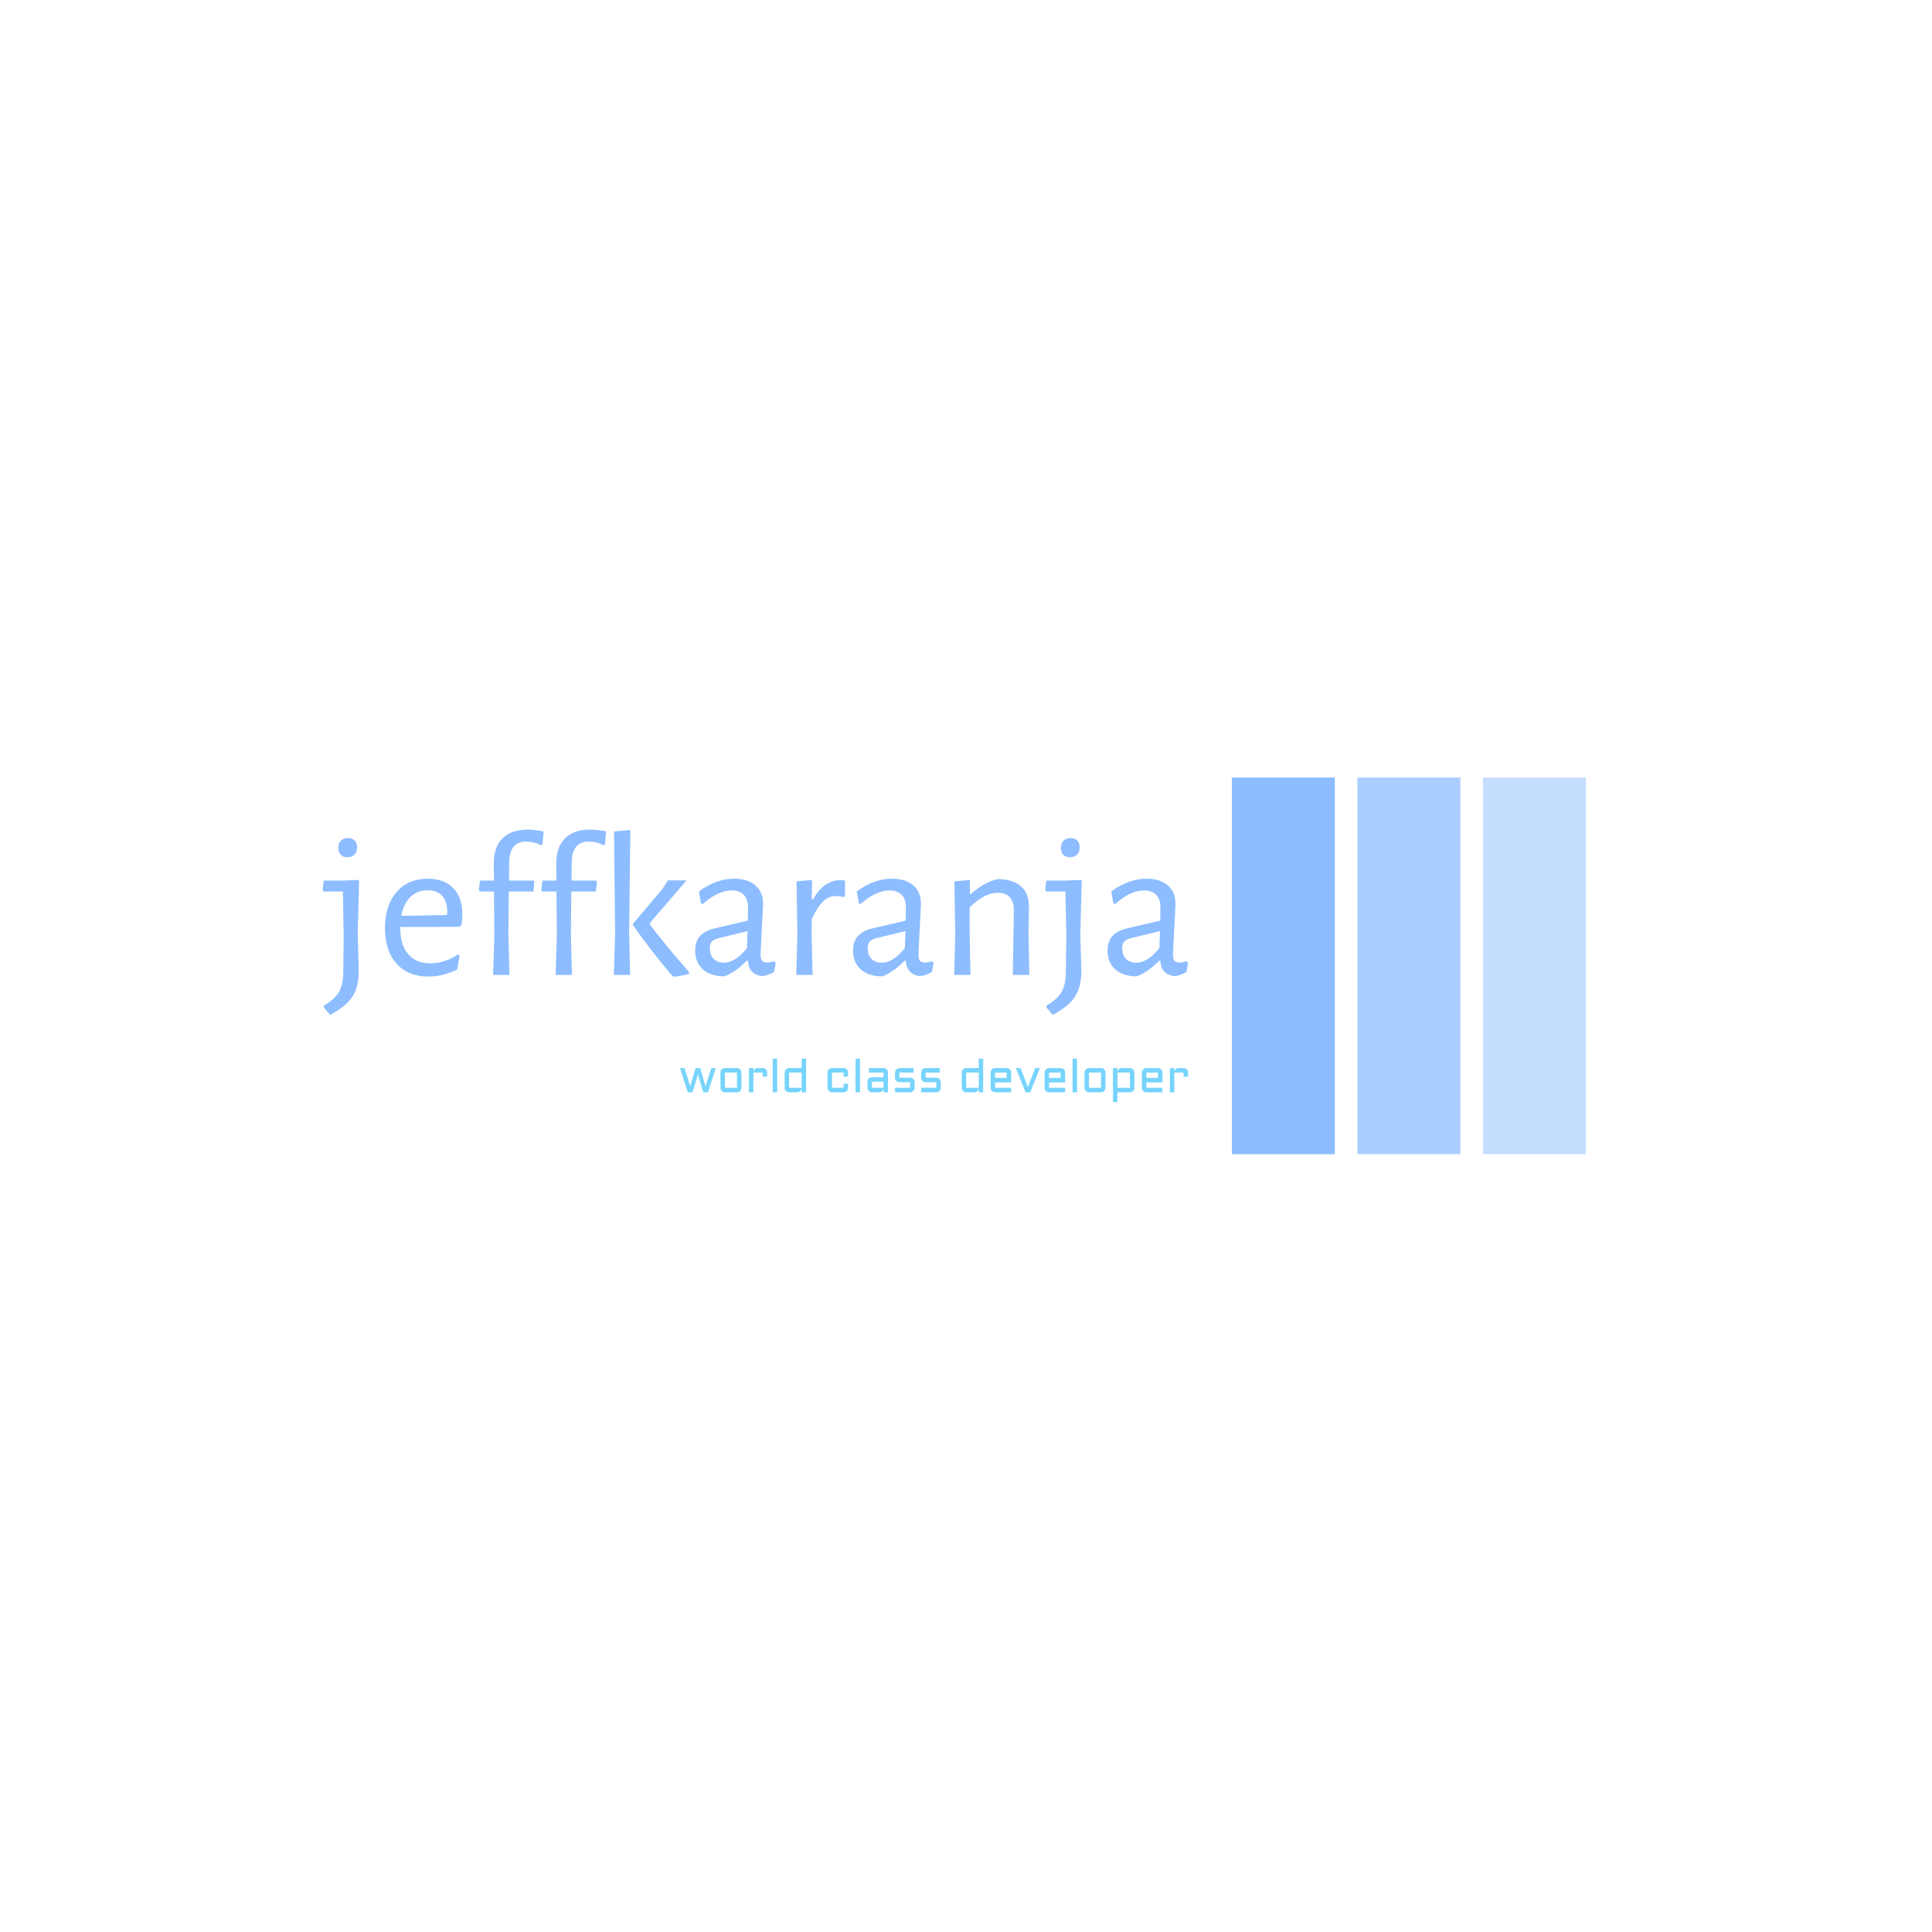 <svg xmlns="http://www.w3.org/2000/svg" version="1.1" xmlns:xlink="http://www.w3.org/1999/xlink" xmlns:svgjs="http://svgjs.dev/svgjs" width="1500" height="1500" viewBox="0 0 1500 1500"><rect width="1500" height="1500" fill="#ffffff"></rect><g transform="matrix(0.667,0,0,0.667,249.394,603.468)"><svg viewBox="0 0 396 116" data-background-color="#ffffff" preserveAspectRatio="xMidYMid meet" height="439" width="1500" xmlns="http://www.w3.org/2000/svg" xmlns:xlink="http://www.w3.org/1999/xlink"><g id="tight-bounds" transform="matrix(1,0,0,1,0.24,0.079)"><svg viewBox="0 0 395.52 115.842" height="115.842" width="395.52"><g><svg viewBox="0 0 587.625 172.107" height="115.842" width="395.52"><g transform="matrix(1,0,0,1,0,23.786)"><svg viewBox="0 0 395.52 124.535" height="124.535" width="395.52"><g id="textblocktransform"><svg viewBox="0 0 395.52 124.535" height="124.535" width="395.52" id="textblock"><g><svg viewBox="0 0 395.52 84.707" height="84.707" width="395.52"><g transform="matrix(1,0,0,1,0,0)"><svg width="395.52" viewBox="0.25 -35.2 209.63 44.9" height="84.707" data-palette-color="#8dbdff"><path d="M8.95-23L9.1-22.9 8.75-10.05 9-0.95Q9 2.95 7.43 5.33 5.85 7.7 2.05 9.7L2.05 9.7 0.55 7.9 0.55 7.45Q3.2 5.9 4.23 4.1 5.25 2.3 5.25-0.75L5.25-0.75 5.35-9.7 5.15-20.2 0.55-20.2 0.25-20.55 0.5-22.85 5.2-22.85 8.95-23ZM6.4-33.15Q7.4-33.15 8-32.55 8.6-31.95 8.6-30.9L8.6-30.9Q8.6-29.8 7.98-29.15 7.35-28.5 6.25-28.5L6.25-28.5Q5.2-28.5 4.63-29.1 4.05-29.7 4.05-30.8L4.05-30.8Q4.05-31.85 4.67-32.5 5.3-33.15 6.4-33.15L6.4-33.15ZM33.4-11.65L19.05-11.6 19.05-11.5Q19.05-7.3 20.95-5.05 22.85-2.8 26.35-2.8L26.35-2.8Q28.1-2.8 29.85-3.38 31.6-3.95 33.05-5L33.05-5 33.45-4.7 32.85-1.3Q29.35 0.4 25.85 0.4L25.85 0.4Q20.95 0.4 18.15-2.73 15.35-5.85 15.35-11.3L15.35-11.3Q15.35-16.8 18.15-20.05 20.95-23.3 25.7-23.3L25.7-23.3Q29.7-23.3 31.9-21.03 34.1-18.75 34.1-14.7L34.1-14.7Q34.1-13.35 33.9-12.15L33.9-12.15 33.4-11.65ZM25.7-20.5Q23.2-20.5 21.52-18.88 19.85-17.25 19.3-14.3L19.3-14.3 30.35-14.5 30.45-15.2Q30.45-17.75 29.22-19.13 28-20.5 25.7-20.5L25.7-20.5ZM49.9-35.2Q51.7-35.2 53.8-34.75L53.8-34.75 53.5-31.65 53.2-31.4Q51.4-32.3 49.55-32.3L49.55-32.3Q47.59-32.3 46.55-31.08 45.5-29.85 45.45-27.45L45.45-27.45 45.4-22.85 51.4-22.85 51.55-22.55 51.3-20.2 45.34-20.2 45.25-10.05 45.5 0 41.55 0 41.84-9.75 41.75-20.2 38.3-20.2 38.09-20.5 38.34-22.85 41.75-22.85 41.7-26.85Q41.65-30.9 43.8-33.05 45.95-35.2 49.9-35.2L49.9-35.2ZM65.04-35.2Q66.84-35.2 68.94-34.75L68.94-34.75 68.64-31.65 68.34-31.4Q66.54-32.3 64.69-32.3L64.69-32.3Q62.74-32.3 61.69-31.08 60.64-29.85 60.59-27.45L60.59-27.45 60.54-22.85 66.54-22.85 66.69-22.55 66.44-20.2 60.49-20.2 60.39-10.05 60.64 0 56.69 0 56.99-9.75 56.89-20.2 53.44-20.2 53.24-20.5 53.49-22.85 56.89-22.85 56.84-26.85Q56.79-30.9 58.94-33.05 61.09-35.2 65.04-35.2L65.04-35.2ZM74.79-35.1L74.49-10.05 74.74 0 70.79 0 71.09-9.75 70.84-34.75 74.79-35.1ZM88.39-22.9L79.39-12.4Q82.84-7.75 88.99-0.7L88.99-0.7 88.99-0.25Q88.04 0.05 86.92 0.23 85.79 0.4 85.44 0.45L85.44 0.45 84.94 0.25Q79.29-6.45 75.44-12.05L75.44-12.05 75.44-12.4 82.59-20.85 83.89-22.9 88.39-22.9ZM99.94-23.3Q103.19-23.3 105.06-21.7 106.94-20.1 106.94-17.3L106.94-17.3Q106.94-16.45 106.64-11.15L106.64-11.15Q106.34-5.85 106.34-4.95L106.34-4.95Q106.34-3.85 106.69-3.43 107.04-3 107.89-3L107.89-3Q108.64-3 109.59-3.3L109.59-3.3 109.99-2.95 109.59-0.7Q108.14 0.15 106.74 0.3L106.74 0.3Q105.19 0.15 104.26-0.8 103.34-1.75 103.29-3.4L103.29-3.4 102.94-3.4Q100.24-0.65 97.59 0.35L97.59 0.35Q94.24 0.35 92.36-1.33 90.49-3 90.49-5.9L90.49-5.9Q90.49-8.1 91.66-9.4 92.84-10.7 95.14-11.25L95.14-11.25 103.24-13.15 103.29-16.4Q103.29-18.35 102.26-19.4 101.24-20.45 99.34-20.45L99.34-20.45Q97.64-20.45 95.94-19.65 94.24-18.85 92.29-17.15L92.29-17.15 91.89-17.35 91.39-20.2Q95.54-23.3 99.94-23.3L99.94-23.3ZM103.19-10.6L95.94-8.85Q94.94-8.55 94.49-8.03 94.04-7.5 94.04-6.45L94.04-6.45Q94.04-4.8 94.96-3.88 95.89-2.95 97.44-2.95L97.44-2.95Q100.19-2.95 103.04-6.5L103.04-6.5 103.19-10.6ZM125.49-22.95Q126.09-22.95 126.79-22.85L126.79-22.85 126.79-19 126.34-18.85Q125.49-19.1 124.49-19.1L124.49-19.1Q122.84-19.1 121.46-17.78 120.09-16.45 118.74-13.55L118.74-13.55 118.69-10.05 118.94 0 114.99 0 115.24-9.7 115.04-22.65 118.79-23 118.74-18.3 119.04-18.3Q120.44-20.8 122.14-21.88 123.84-22.95 125.49-22.95L125.49-22.95ZM138.18-23.3Q141.43-23.3 143.31-21.7 145.18-20.1 145.18-17.3L145.18-17.3Q145.18-16.45 144.88-11.15L144.88-11.15Q144.58-5.85 144.58-4.95L144.58-4.95Q144.58-3.85 144.93-3.43 145.28-3 146.13-3L146.13-3Q146.88-3 147.83-3.3L147.83-3.3 148.23-2.95 147.83-0.7Q146.38 0.15 144.98 0.3L144.98 0.3Q143.43 0.15 142.51-0.8 141.58-1.75 141.53-3.4L141.53-3.4 141.18-3.4Q138.48-0.65 135.83 0.35L135.83 0.35Q132.48 0.35 130.61-1.33 128.73-3 128.73-5.9L128.73-5.9Q128.73-8.1 129.91-9.4 131.08-10.7 133.38-11.25L133.38-11.25 141.48-13.15 141.53-16.4Q141.53-18.35 140.51-19.4 139.48-20.45 137.58-20.45L137.58-20.45Q135.88-20.45 134.18-19.65 132.48-18.85 130.53-17.15L130.53-17.15 130.13-17.35 129.63-20.2Q133.78-23.3 138.18-23.3L138.18-23.3ZM141.43-10.6L134.18-8.85Q133.18-8.55 132.73-8.03 132.28-7.5 132.28-6.45L132.28-6.45Q132.28-4.8 133.21-3.88 134.13-2.95 135.68-2.95L135.68-2.95Q138.43-2.95 141.28-6.5L141.28-6.5 141.43-10.6ZM167.43 0L167.68-15.55Q167.73-17.6 166.73-18.75 165.73-19.9 163.78-19.9L163.78-19.9Q160.63-19.9 156.98-16.35L156.98-16.35 156.98-10.05 157.18 0 153.23 0 153.48-9.7 153.28-22.65 157.03-23 157.03-19.65 157.33-19.65Q160.43-22.4 163.68-23.2L163.68-23.2Q167.43-23.2 169.41-21.45 171.38-19.7 171.33-16.45L171.33-16.45 171.23-9.95 171.43 0 167.43 0ZM183.98-23L184.13-22.9 183.78-10.05 184.03-0.95Q184.03 2.95 182.45 5.33 180.88 7.7 177.08 9.7L177.08 9.7 175.58 7.9 175.58 7.45Q178.23 5.9 179.25 4.1 180.28 2.3 180.28-0.75L180.28-0.75 180.38-9.7 180.18-20.2 175.58-20.2 175.28-20.55 175.53-22.85 180.23-22.85 183.98-23ZM181.43-33.15Q182.43-33.15 183.03-32.55 183.63-31.95 183.63-30.9L183.63-30.9Q183.63-29.8 183-29.15 182.38-28.5 181.28-28.5L181.28-28.5Q180.23-28.5 179.65-29.1 179.08-29.7 179.08-30.8L179.08-30.8Q179.08-31.85 179.7-32.5 180.33-33.15 181.43-33.15L181.43-33.15ZM199.83-23.3Q203.08-23.3 204.95-21.7 206.83-20.1 206.83-17.3L206.83-17.3Q206.83-16.45 206.53-11.15L206.53-11.15Q206.23-5.85 206.23-4.95L206.23-4.95Q206.23-3.85 206.58-3.43 206.93-3 207.78-3L207.78-3Q208.53-3 209.48-3.3L209.48-3.3 209.88-2.95 209.48-0.7Q208.03 0.15 206.63 0.3L206.63 0.3Q205.08 0.15 204.15-0.8 203.23-1.75 203.18-3.4L203.18-3.4 202.83-3.4Q200.13-0.65 197.48 0.35L197.48 0.35Q194.13 0.35 192.25-1.33 190.38-3 190.38-5.9L190.38-5.9Q190.38-8.1 191.55-9.4 192.73-10.7 195.03-11.25L195.03-11.25 203.13-13.15 203.18-16.4Q203.18-18.35 202.15-19.4 201.13-20.45 199.23-20.45L199.23-20.45Q197.53-20.45 195.83-19.65 194.13-18.85 192.18-17.15L192.18-17.15 191.78-17.35 191.28-20.2Q195.43-23.3 199.83-23.3L199.83-23.3ZM203.08-10.6L195.83-8.85Q194.83-8.55 194.38-8.03 193.93-7.5 193.93-6.45L193.93-6.45Q193.93-4.8 194.85-3.88 195.78-2.95 197.33-2.95L197.33-2.95Q200.08-2.95 202.93-6.5L202.93-6.5 203.08-10.6Z" opacity="1" transform="matrix(1,0,0,1,0,0)" fill="#8dbdff" class="wordmark-text-0" data-fill-palette-color="primary" id="text-0"></path></svg></g></svg></g><g transform="matrix(1,0,0,1,163.31,104.704)"><svg viewBox="0 0 232.21 19.831" height="19.831" width="232.21"><g transform="matrix(1,0,0,1,0,0)"><svg width="232.21" viewBox="1 -36.01 544.56 46.51" height="19.831" data-palette-color="#77d4fc"><path d="M14.4 0L9.4 0 1-26 5.86-26 12.01-6.4 17.75-26 22.66-26 28.39-6.4 34.55-26 39.4-26 31.01 0 26 0 20.19-19.09 14.4 0ZM66.89-21.19L66.89-4.81Q66.89-3.81 66.51-2.93 66.14-2.05 65.49-1.4 64.84-0.76 63.97-0.38 63.11 0 62.11 0L62.11 0 49.19 0Q48.22 0 47.34-0.38 46.46-0.76 45.81-1.4 45.16-2.05 44.79-2.93 44.41-3.81 44.41-4.81L44.41-4.81 44.41-21.19Q44.41-22.19 44.79-23.07 45.16-23.95 45.81-24.6 46.46-25.24 47.34-25.62 48.22-26 49.19-26L49.19-26 62.11-26Q63.11-26 63.97-25.62 64.84-25.24 65.49-24.6 66.14-23.95 66.51-23.07 66.89-22.19 66.89-21.19L66.89-21.19ZM62.11-21.19L49.19-21.19 49.19-4.81 62.11-4.81 62.11-21.19ZM89.59-21.19L79.68-21.19 79.68 0 74.9 0 74.9-26 79.68-26 79.68-21.41Q79.73-22.36 80.12-23.21 80.51-24.05 81.16-24.67 81.81-25.29 82.66-25.65 83.52-26 84.49-26L84.49-26 89.59-26Q90.6-26 91.46-25.62 92.33-25.24 92.99-24.6 93.65-23.95 94.03-23.07 94.4-22.19 94.4-21.19L94.4-21.19 94.4-16.8 89.59-16.8 89.59-21.19ZM100.38-36.01L105.17-36.01 105.17 0 100.38 0 100.38-36.01ZM113.17-4.81L113.17-21.19Q113.17-22.19 113.55-23.07 113.93-23.95 114.58-24.6 115.22-25.24 116.1-25.62 116.98-26 117.96-26L117.96-26 131.36-26 131.36-36.01 136.17-36.01 136.17 0 131.36 0 131.36-4.39Q131.29-3.49 130.87-2.69 130.46-1.88 129.81-1.28 129.16-0.68 128.33-0.34 127.5 0 126.58 0L126.58 0 117.96 0Q116.98 0 116.1-0.38 115.22-0.76 114.58-1.4 113.93-2.05 113.55-2.93 113.17-3.81 113.17-4.81L113.17-4.81ZM117.96-21.19L117.96-4.81 131.36-4.81 131.36-21.19 117.96-21.19ZM176.35-21.19L163.95-21.19 163.95-4.81 176.35-4.81 176.35-9.2 181.16-9.2 181.16-4.81Q181.16-3.81 180.78-2.93 180.4-2.05 179.76-1.4 179.11-0.76 178.23-0.38 177.35 0 176.35 0L176.35 0 163.95 0Q162.97 0 162.09-0.38 161.22-0.76 160.57-1.4 159.92-2.05 159.54-2.93 159.16-3.81 159.16-4.81L159.16-4.81 159.16-21.19Q159.16-22.19 159.54-23.07 159.92-23.95 160.57-24.6 161.22-25.24 162.09-25.62 162.97-26 163.95-26L163.95-26 176.35-26Q177.35-26 178.23-25.62 179.11-25.24 179.76-24.6 180.4-23.95 180.78-23.07 181.16-22.19 181.16-21.19L181.16-21.19 181.16-16.8 176.35-16.8 176.35-21.19ZM189.17-36.01L193.95-36.01 193.95 0 189.17 0 189.17-36.01ZM201.96-4.81L201.96-11.35Q201.96-12.35 202.34-13.22 202.71-14.09 203.36-14.75 204.01-15.41 204.89-15.78 205.77-16.16 206.74-16.16L206.74-16.16 219.15-16.16 219.15-21.19 203.45-21.19 203.45-26 219.15-26Q220.15-26 221.02-25.62 221.9-25.24 222.55-24.6 223.2-23.95 223.58-23.07 223.95-22.19 223.95-21.19L223.95-21.19 223.95 0 219.15 0 219.15-4.39Q219.07-3.49 218.66-2.69 218.24-1.88 217.59-1.28 216.95-0.68 216.12-0.34 215.29 0 214.36 0L214.36 0 206.74 0Q205.77 0 204.89-0.38 204.01-0.76 203.36-1.4 202.71-2.05 202.34-2.93 201.96-3.81 201.96-4.81L201.96-4.81ZM206.74-11.35L206.74-4.81 219.15-4.81 219.15-11.35 206.74-11.35ZM231.45-4.81L247.66-4.81 247.66-10.84 236.26-10.84Q235.26-10.84 234.38-11.22 233.5-11.6 232.85-12.24 232.2-12.89 231.83-13.77 231.45-14.65 231.45-15.65L231.45-15.65 231.45-21.19Q231.45-22.19 231.83-23.07 232.2-23.95 232.85-24.6 233.5-25.24 234.38-25.62 235.26-26 236.26-26L236.26-26 251.47-26 251.47-21.19 236.26-21.19 236.26-15.65 247.66-15.65Q248.66-15.65 249.53-15.27 250.39-14.89 251.05-14.25 251.71-13.6 252.09-12.72 252.47-11.84 252.47-10.84L252.47-10.84 252.47-4.81Q252.47-3.81 252.09-2.93 251.71-2.05 251.05-1.4 250.39-0.76 249.53-0.38 248.66 0 247.66 0L247.66 0 231.45 0 231.45-4.81ZM259.45-4.81L275.66-4.81 275.66-10.84 264.26-10.84Q263.26-10.84 262.38-11.22 261.5-11.6 260.85-12.24 260.2-12.89 259.83-13.77 259.45-14.65 259.45-15.65L259.45-15.65 259.45-21.19Q259.45-22.19 259.83-23.07 260.2-23.95 260.85-24.6 261.5-25.24 262.38-25.62 263.26-26 264.26-26L264.26-26 279.47-26 279.47-21.19 264.26-21.19 264.26-15.65 275.66-15.65Q276.66-15.65 277.53-15.27 278.39-14.89 279.05-14.25 279.71-13.6 280.09-12.72 280.47-11.84 280.47-10.84L280.47-10.84 280.47-4.81Q280.47-3.81 280.09-2.93 279.71-2.05 279.05-1.4 278.39-0.76 277.53-0.38 276.66 0 275.66 0L275.66 0 259.45 0 259.45-4.81ZM302.95-4.81L302.95-21.19Q302.95-22.19 303.33-23.07 303.71-23.95 304.35-24.6 305-25.24 305.88-25.62 306.76-26 307.73-26L307.73-26 321.14-26 321.14-36.01 325.95-36.01 325.95 0 321.14 0 321.14-4.39Q321.06-3.49 320.65-2.69 320.23-1.88 319.59-1.28 318.94-0.68 318.11-0.34 317.28 0 316.35 0L316.35 0 307.73 0Q306.76 0 305.88-0.38 305-0.76 304.35-1.4 303.71-2.05 303.33-2.93 302.95-3.81 302.95-4.81L302.95-4.81ZM307.73-21.19L307.73-4.81 321.14-4.81 321.14-21.19 307.73-21.19ZM355.95-21.19L355.95-10.55 338.74-10.55 338.74-4.81 355.95-4.81 355.95 0 338.74 0Q337.76 0 336.88-0.38 336-0.76 335.36-1.4 334.71-2.05 334.33-2.93 333.95-3.81 333.95-4.81L333.95-4.81 333.95-21.19Q333.95-22.19 334.33-23.07 334.71-23.95 335.36-24.6 336-25.24 336.88-25.62 337.76-26 338.74-26L338.74-26 351.14-26Q352.14-26 353.02-25.62 353.9-25.24 354.55-24.6 355.19-23.95 355.57-23.07 355.95-22.19 355.95-21.19L355.95-21.19ZM351.14-21.19L338.74-21.19 338.74-15.36 351.14-15.36 351.14-21.19ZM376.36 0L371.35 0 360.95-26 365.96-26 373.84-5.76 381.75-26 386.76-26 376.36 0ZM413.76-21.19L413.76-10.55 396.54-10.55 396.54-4.81 413.76-4.81 413.76 0 396.54 0Q395.57 0 394.69-0.38 393.81-0.76 393.16-1.4 392.52-2.05 392.14-2.93 391.76-3.81 391.76-4.81L391.76-4.81 391.76-21.19Q391.76-22.19 392.14-23.07 392.52-23.95 393.16-24.6 393.81-25.24 394.69-25.62 395.57-26 396.54-26L396.54-26 408.95-26Q409.95-26 410.83-25.62 411.71-25.24 412.35-24.6 413-23.95 413.38-23.07 413.76-22.19 413.76-21.19L413.76-21.19ZM408.95-21.19L396.54-21.19 396.54-15.36 408.95-15.36 408.95-21.19ZM421.76-36.01L426.55-36.01 426.55 0 421.76 0 421.76-36.01ZM457.04-21.19L457.04-4.81Q457.04-3.81 456.66-2.93 456.28-2.05 455.63-1.4 454.99-0.76 454.12-0.38 453.25 0 452.25 0L452.25 0 439.34 0Q438.36 0 437.48-0.38 436.6-0.76 435.96-1.4 435.31-2.05 434.93-2.93 434.55-3.81 434.55-4.81L434.55-4.81 434.55-21.19Q434.55-22.19 434.93-23.07 435.31-23.95 435.96-24.6 436.6-25.24 437.48-25.62 438.36-26 439.34-26L439.34-26 452.25-26Q453.25-26 454.12-25.62 454.99-25.24 455.63-24.6 456.28-23.95 456.66-23.07 457.04-22.19 457.04-21.19L457.04-21.19ZM452.25-21.19L439.34-21.19 439.34-4.81 452.25-4.81 452.25-21.19ZM488.04-21.19L488.04-4.81Q488.04-3.81 487.66-2.93 487.28-2.05 486.64-1.4 485.99-0.76 485.11-0.38 484.23 0 483.23 0L483.23 0 469.83 0 469.83 10.5 465.04 10.5 465.04-26 469.83-26 469.83-21.61Q469.9-22.53 470.32-23.33 470.73-24.12 471.37-24.72 472-25.32 472.84-25.66 473.69-26 474.64-26L474.64-26 483.23-26Q484.23-26 485.11-25.62 485.99-25.24 486.64-24.6 487.28-23.95 487.66-23.07 488.04-22.19 488.04-21.19L488.04-21.19ZM469.83-4.81L483.23-4.81 483.23-21.19 469.83-21.19 469.83-4.81ZM518.04-21.19L518.04-10.55 500.83-10.55 500.83-4.81 518.04-4.81 518.04 0 500.83 0Q499.85 0 498.98-0.38 498.1-0.76 497.45-1.4 496.8-2.05 496.42-2.93 496.05-3.81 496.05-4.81L496.05-4.81 496.05-21.19Q496.05-22.19 496.42-23.07 496.8-23.95 497.45-24.6 498.1-25.24 498.98-25.62 499.85-26 500.83-26L500.83-26 513.23-26Q514.23-26 515.11-25.62 515.99-25.24 516.64-24.6 517.29-23.95 517.66-23.07 518.04-22.19 518.04-21.19L518.04-21.19ZM513.23-21.19L500.83-21.19 500.83-15.36 513.23-15.36 513.23-21.19ZM540.75-21.19L530.83-21.19 530.83 0 526.05 0 526.05-26 530.83-26 530.83-21.41Q530.88-22.36 531.27-23.21 531.66-24.05 532.31-24.67 532.96-25.29 533.81-25.65 534.67-26 535.64-26L535.64-26 540.75-26Q541.75-26 542.61-25.62 543.48-25.24 544.14-24.6 544.8-23.95 545.18-23.07 545.56-22.19 545.56-21.19L545.56-21.19 545.56-16.8 540.75-16.8 540.75-21.19Z" opacity="1" transform="matrix(1,0,0,1,0,0)" fill="#77d4fc" class="slogan-text-1" data-fill-palette-color="secondary" id="text-1"></path></svg></g></svg></g></svg></g></svg></g><g transform="matrix(1,0,0,1,415.517,0)"><svg viewBox="0 0 172.107 172.107" height="172.107" width="172.107"><g data-palette-color="#8dbdff"><rect width="47.043" height="172.107" fill="#8dbdff" stroke="transparent" data-fill-palette-color="accent" x="0" fill-opacity="1"></rect><rect width="47.043" height="172.107" fill="#8dbdff" stroke="transparent" data-fill-palette-color="accent" x="57.369" fill-opacity="0.75"></rect><rect width="47.043" height="172.107" fill="#8dbdff" stroke="transparent" data-fill-palette-color="accent" x="114.738" fill-opacity="0.5"></rect></g></svg></g></svg></g><defs></defs></svg><rect width="395.52" height="115.842" fill="none" stroke="none" visibility="hidden"></rect></g></svg></g></svg>